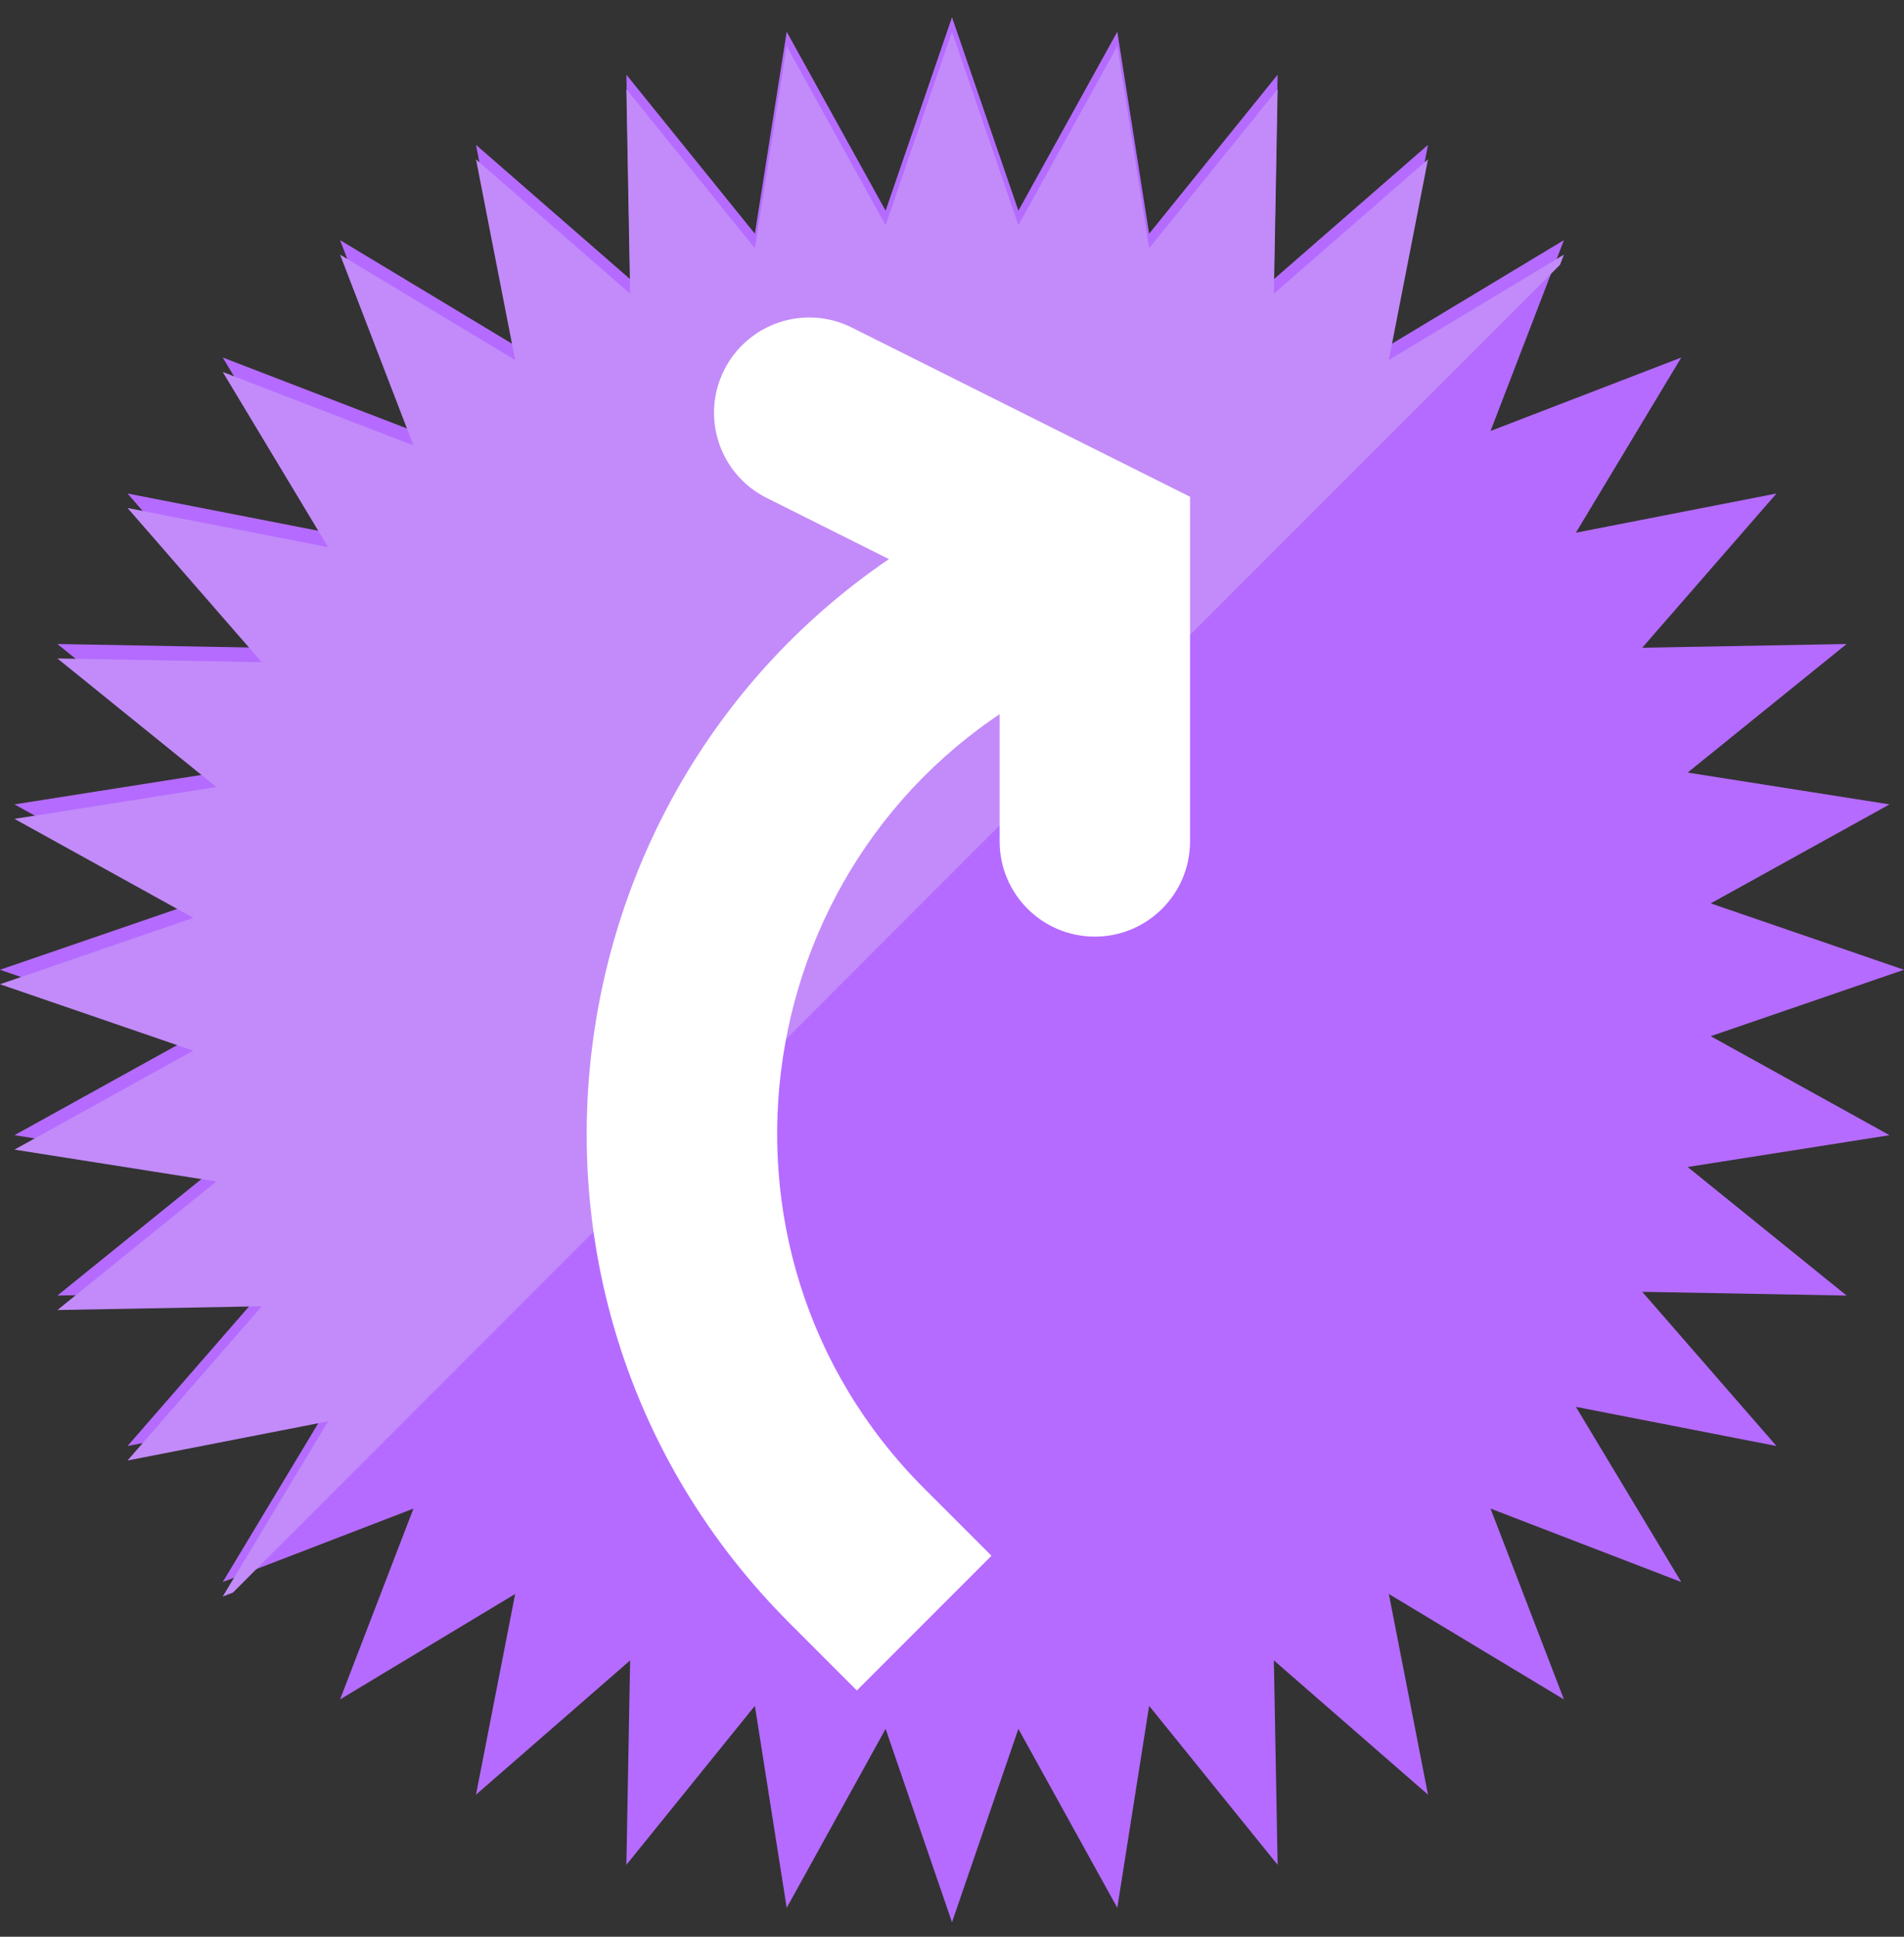<svg width="60" height="61" viewBox="0 0 60 61" fill="none" xmlns="http://www.w3.org/2000/svg">
<rect x="0" y="0" width="60" height="61" fill="#333333" stroke="none"/>
<path d="M30 0.544L32.092 6.636L35.209 1L36.212 7.362L40.261 2.353L40.143 8.793L45 4.563L43.766 10.885L49.284 7.563L46.971 13.574L52.981 11.261L49.66 16.778L55.981 15.544L51.751 20.401L58.191 20.284L53.182 24.333L59.544 25.335L53.909 28.453L60 30.544L53.909 32.636L59.544 35.754L53.182 36.756L58.191 40.805L51.751 40.687L55.981 45.544L49.66 44.31L52.981 49.828L46.971 47.515L49.284 53.526L43.766 50.204L45 56.525L40.143 52.296L40.261 58.735L36.212 53.727L35.209 60.089L32.092 54.453L30 60.544L27.908 54.453L24.791 60.089L23.788 53.727L19.739 58.735L19.857 52.296L15 56.525L16.234 50.204L10.716 53.526L13.029 47.515L7.019 49.828L10.34 44.31L4.019 45.544L8.249 40.687L1.809 40.805L6.818 36.756L0.456 35.754L6.091 32.636L0 30.544L6.091 28.453L0.456 25.335L6.818 24.333L1.809 20.284L8.249 20.401L4.019 15.544L10.34 16.778L7.019 11.261L13.029 13.574L10.716 7.563L16.234 10.885L15 4.563L19.857 8.793L19.739 2.353L23.788 7.362L24.791 1L27.908 6.636L30 0.544Z" fill="#B56BFF"/>
<path fill-rule="evenodd" clip-rule="evenodd" d="M49.16 8.34L7.34 50.16L7.019 50.284L10.34 44.766L4.019 46L8.249 41.143L1.809 41.261L6.818 37.212L0.456 36.209L6.091 33.092L0 31L6.091 28.908L0.456 25.791L6.818 24.788L1.809 20.739L8.249 20.857L4.019 16L10.34 17.234L7.019 11.716L13.029 14.029L10.716 8.019L16.234 11.34L15 5.019L19.857 9.249L19.739 2.809L23.788 7.818L24.791 1.456L27.908 7.091L30 1L32.092 7.091L35.209 1.456L36.212 7.818L40.261 2.809L40.143 9.249L45 5.019L43.766 11.34L49.284 8.019L49.16 8.34Z" fill="#C28BF9"/>
<path fill-rule="evenodd" clip-rule="evenodd" d="M31.244 49L29.122 46.879C21.598 39.355 23.506 26.664 32.913 21.647L35.56 20.235L32.736 14.941L30.089 16.353C17.145 23.257 14.492 40.733 24.88 51.121L27.001 53.243L31.244 49Z" fill="white"/>
<path fill-rule="evenodd" clip-rule="evenodd" d="M34.501 29.5C36.158 29.5 37.501 28.157 37.501 26.5V15.646L26.843 10.317C25.361 9.576 23.559 10.177 22.818 11.659C22.077 13.14 22.678 14.942 24.16 15.683L31.501 19.354V26.5C31.501 28.157 32.844 29.5 34.501 29.5Z" fill="white"/>
</svg>
